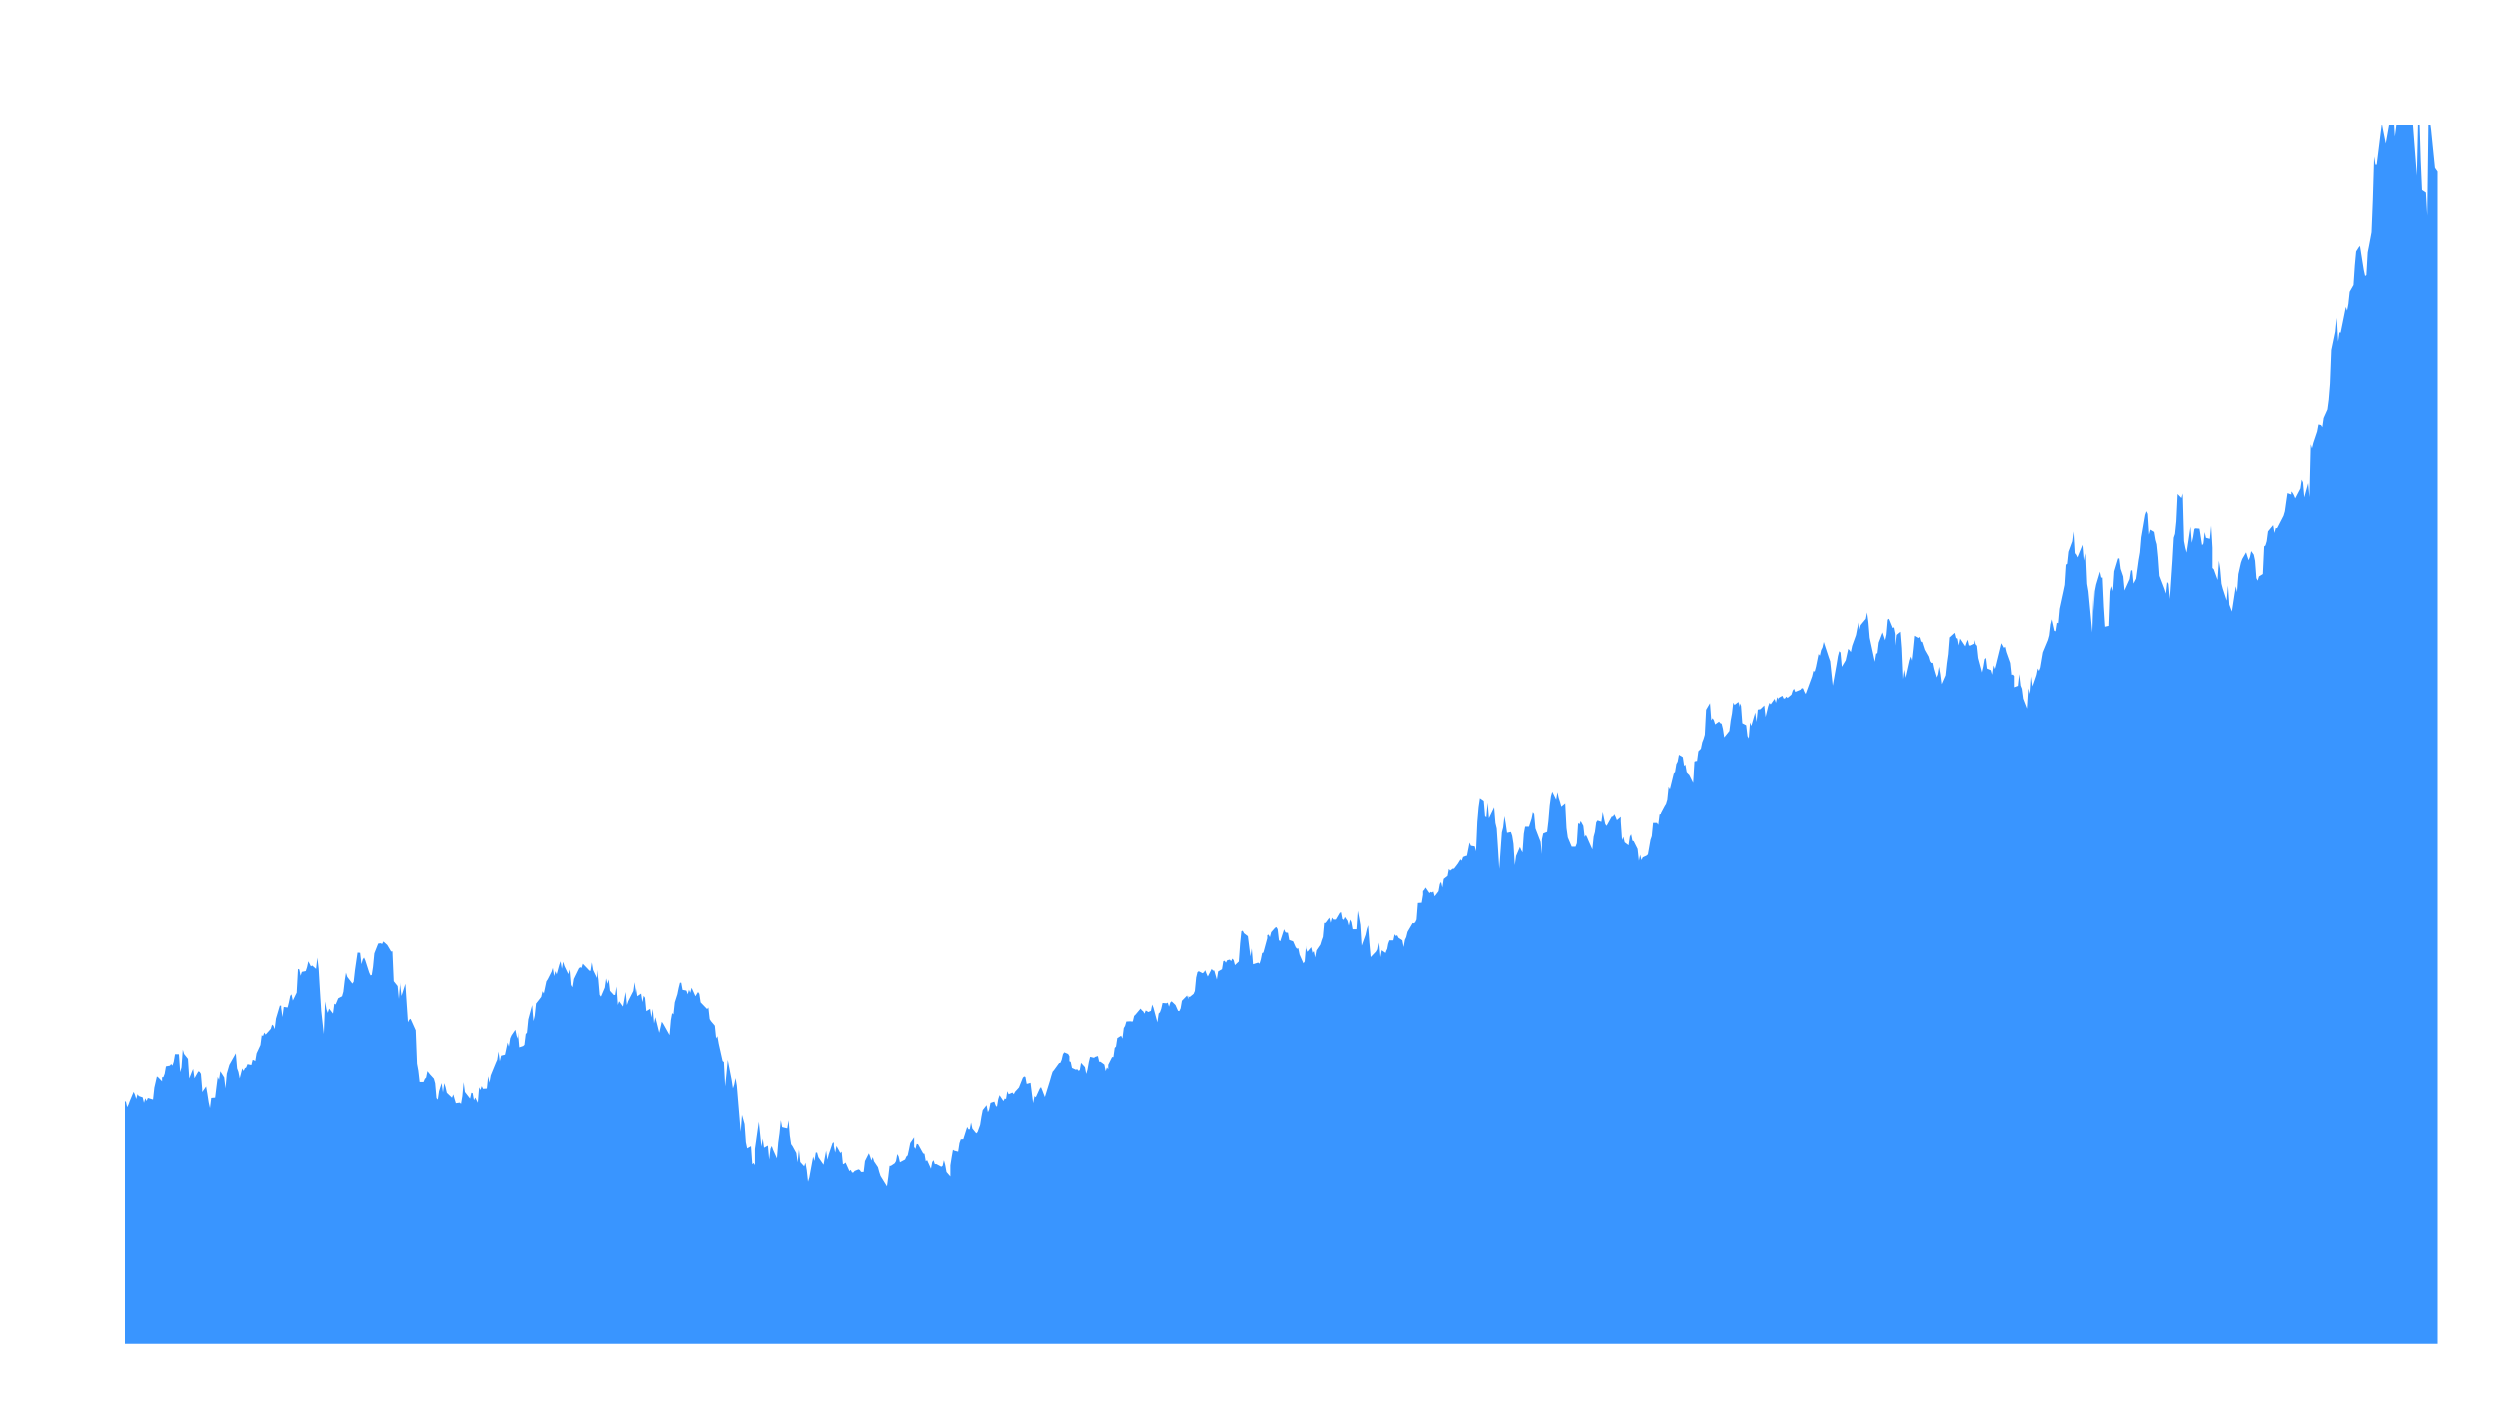 <svg xmlns="http://www.w3.org/2000/svg" width="640" height="360" color-interpolation-filters="sRGB" style="background: transparent; cursor: crosshair;">
  <defs>
    <clipPath id="d" transform="matrix(1 0 0 1 -16 -16)">
      <use href="#c"/>
    </clipPath>
    <path id="a" width="608" height="328" x="16" y="16" fill="none" d="m16 16 608 0 0 328-608 0z"/>
    <path id="b" width="608" height="328" x="16" y="16" fill="none" d="m16 16 608 0 0 328-608 0z"/>
    <path id="c" width="608" height="328" x="16" y="16" fill="none" d="m16 16 608 0 0 328-608 0z"/>
  </defs>
  <g>
    <g fill="none">
      <g fill="none" class="view">
        <g>
          <path width="640" height="360" x="0" y="0" fill="rgba(0,0,0,0)" d="m0 0 640 0 0 360-640 0z" class="area"/>
        </g>
        <g>
          <path width="608" height="328" x="16" y="16" fill="rgba(0,0,0,0)" d="m16 16 608 0 0 328-608 0z" class="area"/>
        </g>
        <g>
          <path width="608" height="328" x="16" y="16" fill="rgba(0,0,0,0)" d="m16 16 608 0 0 328-608 0z" class="area"/>
        </g>
        <g>
          <path width="608" height="328" x="16" y="16" fill="rgba(0,0,0,0)" d="m16 16 608 0 0 328-608 0z" class="area"/>
        </g>
        <g clip-path="url(#d)" transform="matrix(1 0 0 1 16 16)">
          <path width="608" height="328" fill="rgba(0,0,0,0)" d="m0 0 608 0 0 328-608 0z" class="plot"/>
          <g fill="none" class="main-layer">
            <g>
              <path fill="rgba(23,131,255,1)" fill-opacity=".85" stroke="rgba(23,131,255,1)" stroke-width="0" d="m0 279.931.331-1.087.332-1.8.331-.556.994.061.663.171.331-.475.331-.005.332-.211.994-1.604.331-.587.331-.939 0-.237.332-.721.994-.32.331.948.331.093.332-1.082.331-.299.994-1.011.331-.804.332.335.331 1.134.331-1.51 1.326-.377.331-2.278.331-1.248.663 1.438.994-1.51.331-.691.332-.5.331-.222.331-.216.663 2.217.331-.098.332 1.484.331-.644.331-.902.994-2.367.332.738.331 1.087.331-1.211.332.464.994.34.331 1.387.331-1.155.332.686.331-.763 1.325.402.332-3.047.662-2.877.332.232.994 1.016 0-1.041.331-.021.331-.866.332-1.887.994-.191.331-.417.331.407.332-.969.331-1.933.994.025.331 4.542.332-1.222.331-4.505.332 1.108.994 1.248.331 4.985.663-1.67.331-.769.331 2.392.994-1.752.332.113.331.526.331 3.928 0 .717.994-1.438.332 1.938.331 2.129.331 1.469.332-2.582.994-.083.331-2.758.331-2.547.332.743.331-2.181.994 1.572.331 2.8.332-3.743.331-1.119.331-1.15 1.657-2.928.331 3.815.332.902.331 1.671.663-2.547.331.629.331-.701.332-.181.331-.83.994.207.331-1.294.332.077.331.237.331-1.98.994-2.129.332-2.526.331.211.331-.891.332.531 1.325-1.48.331-1.088.332.273.331.867.331-2.686.994-3.331.332.026 0 .552.331 2.35.331-2.588.994.14.332-1.341.331-1.634.331-.387.332 1.588.994-2.031.331-6.083.331.118.332 1.624.331-.99.994-.201.331-.984.332-1.521.662 1.294.332-.222.994.871.331-2.892.331 2.83.332 5.584.331 5.207.663 5.985.331-8.352.331 1.985.332.933.331-1.077.994 1.258.331-2.526.332.201.662-1.588.994-.516.332-1.17.331-2.789.331-2.098.332 1.067 1.325 1.732.331-.49.332-2.933.331-2.294.331-2.243.663.047.331 2.923.332-1.196.331-.5.331.742.994 3.088.332.732.331-.072.331-2.109.332-3.454.994-2.521.662-.077.332.196.331-.65.994.902.994 1.671.331-.047.332 7.672.994 1.242.331 3.294.331-4.201 0 .711.332 2.748.994-3.14.331 5.022.331 4.846.332-.645.331-.242 1.325 2.949.332 8.542.331 1.789.332 2.882.994 0 .331-.789.331-.33.332-1.639.662.83.994 1.083.332 1.18.331 3.795.331.391.332-2.186.662-2.046.332 2.366.331-2.34.331 1 .332 1.459 1.325 1.263.331-.846.332 1.176.331 1.072.994-.144.331.304.332-1.964.331-3.583.331 2.521 1.326 1.696.331-1.49.331.067.332 1.835.331-.68.663 1.319.331-3.949.331.681.332-.985.331.686.994-.062.331-3.14.332 1.624.331-1.856 1.325-3.227.332-.747.331-2.104.331 2.48.332-1.423.994-.253.662-3.108.332 1.051.331-2.124.331-.757.994-1.449.332 1.572.331.722 0-1.603.331 3.82.994-.33.332-.309.331-2.743.331-.407.332-3.377.994-3.671.331 4.104.331-1.387.332-3.119.331-.407.994-1.294.331-1.449.332.567.662-3.119.332-.484.994-1.954.331-.995.331 2.098.332-1.273.331.83.663-2.428.331-.928.331 1.907.332-1.789.331 1.088.994 2.072.331-1.185.332 3.974.331.588.331-2.124 1.326-2.712.331-.299.331.165.332-1.062 1.325 1.367.331.376.332.093.331-2.186.331 1.954.994 2.077 0-2.077.332 2.49.331 3.892.331.459.994-2.305.332-2.366.331 1.382.331-1.109.332 2.903.994 1.088.331-.047.331-2.134.332 4.707.331-.944.994 1.367.663-3.733.331 3.351.331-1 1.326-2.598.331-2.264.331 2.733 0-1.227.332 2.088.994-.671.331 2.186.331-1.634.332.516.331 3.433.994-.588.331 2.202.332-2.186.331 3.727.331-1.593.995 3.98.331-1.382.331-1.443.332.479.662 1.181.994 1.768.332-3.82.331-1.83.331.32.332-3.083.662-2.068.332-1.634.331-1.325.331-.01.332 1.846.994.18.331.959.331-1.191.332.799.331-1.289.994 2.186.331-.562.332-.531.331.48.331 2.17 1.657 1.722.331-.397.332 2.959.331.536.994 1.165.331 3.217 0 .036.332-.536.331 1.913.994 4.423.331.248.332 6.212.331-3.227.331-3.516.994 5.083.332 2.17.331-.964.331-1.66.332 1.903.994 11.847.331-4.331.663 2.341.331 4.65.331 1.562.994-.552.332 4.63.331-.325.331.541 0-4.155.994-6.939.332 3.186.331 3.16.331-2.031.332 2.315.994-.536.331 3.583.331-2.774.332-.701.331.954.994 2.211.331-4.031.332-2.392.331-3.346.331 1.778 1.326.325.331-2.077.331 3.964.332 2.165.331.444.663 1.216.331.573.331 2.397.332-3.258.331 3.196.994 1.083.331-.913.332 1.866.331 2.99.331-1.077.994-5.346.332 1.108.331-2.165.331 0 .332 1.201 1.325 1.928.331-1.825.332-1.768.331 2.315.331-1.335.994-2.949.332-.176 0 .954.331 1.655.331-1.686.994 1.815.332-.351.331 3.233.331-.139.332-.294.994 2.196.331-.33.331.691.332 0 .331-.397.994-.413.331.165.332.485.662 0 .332-2.784.994-1.974.331.804.331 1.036.332-.871.331 1.093.663.99.331.489.331 1.227.332 1.006.331.541 1.325 2.129.332-2.387.331-2.851.331 0 .995-.66.331-.562.331-1.789.332.619.331 1.48 1.325-.712.332-.758.331-.293.331-1.501.332-1.68.994-1.439 0 2.413.331.521.331-1.263.332.056 1.325 2.387.331.083.332 1.923.331-.289.994 2.191.331-1.701.332-.469.331 1.015.331-.062 1.326.707.331-.222.331-1.443.332 1.201.331 1.825.994 1.129 0-2.846.331-2.088.332-1.892.331.217.994.262.331-2.185.332-.959.331-.052.331.016.994-3.13.332.598.331.005.331-1.742.332 1.557.994 1.217.331-.325.663-1.841.331-2.072.331-1.691.994-1.268.332 1.778.331-.68.331-1.676 0 0 .994-.335.332.985.331.345.331-1.964.332-1.016.994 1.506.331-.65.331.129.332-2.005.331.773.994-.428.331.428.332-.639.331-.356.663-.727.994-2.49.331-.33.331.108.332 1.774.331-.067.663-.196.331 2.655.331 2.542.332-1.784.331.273.994-2.181.331-.412.332.814.331.872.331.866 1.326-4.269.331-1.17.331-1.042.332-.381 1.325-1.825.331-.072.332-.753.331-1.438.331-.48.994.423.332.583 0 1.273.331.155.331 1.536.994.454.332-.134.331.397.331-.155.332-1.856.994 1.088.331 1.732.331-1.139.332-1.877.331-1.33.994.242.331-.237.663-.206.331 1.449.332 0 .994.726.331 1.655.331-.938.332.443 0-1.113.994-1.97.331.037.331-2.377.332-.33.331-2.181.994-.598.331.722.332-2.696.331-.557.331-1.119.994-.056.332.051.331-.015.332-1.423.331-.31 1.325-1.567.332.454.331.227.331.618.332-.825.662.408.663-.304.331-1.604.332.846.994 3.706.331-2.273.331-.309.332-.892.331-1.49.994.082.331-.175.332 1.026.331-1.052.331-.309.994.949.663 1.5.331.062.332-.707.331-1.938 1.325-1.351.332.923 0-.732.331.206.994-.804.331-.742.332-3.46.331-1.381.331-.243.994.516.332-.237.331-.526.331.866.332.748.994-1.949.331.397.331.015.663 2.315.331-2.083.994-.577.332-2.057.331-.124.331.505.332-.618.662-.176.332.408.331-.655.331.376.332 1.294.994-.933.331-4.588.331-3.176.332-.144.331.649.994.753.331 2.634.332 2.563.331-2.037.331 4.047 1.326-.417.331.288.331-1.062.332-1.66.331-.159.994-3.671 0-.784.331-.139.332.65.331-1.269.994-1.123.331-.191.332.536.331 2.81.331.304.994-3.073.332.743.331.129.331 0 .332 1.855.994.351.662 1.516.332.381.331-.129.331 1.629.994 2.253.332-.474.331-4.088 0 .706.331.907.994-1.19.332 1.448.331-.443.331 1.634.332-1.84.994-1.444.331-1.098.331-.897.332-3.578.331 0 .994-1.325.331 1.294.332-1.309.331.469.663 0 .994-1.691.331-.191.331 1.758.332.201.331-.721.663.964.331 1.232.331-1.511.332.629.331 1.804.994 0 .331-4.696.332 1.712.331 1.881.331 5.321.994-2.748.332-1.475.331-1 .332 4.429.331 3.727 1.325-1.376.332-.583.331-1.737.331 3.701.332-1.758.994.691.331-1.067 0 .551.331-1.83.332-.881.994 0 .331-1.557.331.438.332-.196.331.65.994.644.331 1.732.332-1.856.331-.69.331-1.351 1.326-2.253.331.072.331-.247.332-.712.331-4.248.994-.067.331-2.031 0-.938.332-.341.331-.567.994 1.423.331-.314.332.17.331-.273.331 1.237.994-1.289.332-1.861.331-.521.331 1.403.332-2.191.994-.769.331-1.778.331.433.663-.5.331 0 .994-1.299.332-.542.331-.546.331.335.332-.949.662-.257.332-.073.331-1.68.331-1.665.332.783.994.17.331 1.279.331-7.542.332-3.738.331-2.248.994.686.331 3.846.332.227.331-3.63.331 3.892 1.326-2.711.331 3.954.331 1.392.332 5.016.331 5.356.663-9.346.331-1.305.331-2.871.332 1.923.331 2.34.994-.206.331.959.332 2.073.331 5.454.331-2.351.994-2.289.332.794.331.572.331-4.763.332-1.82.994 0 .662-2.036.332-1.609.331.428.331 3.691.994 2.588.332.83.331 3.16 0-3.768.331-1.547.994-.397.332-2.789.331-3.897.331-2.382.332-1.134.994 2.01.331-1.897.331 1.485.332 1.016.331 1.185.994-.825.331 6.254.332 2.392.662 1.572.332.794.994 0 .331-.871.331-5.171.332.294.331-.789.663 1.207.331 2.825.331-.48.332.66.331.799.994 2.227.331-3.253.332-1.211.331-2.464.331-.475.994.341.332-2.475.331 1.609.331 1.469.332.443 1.325-2.371.332-.042.331-.541.331.66.332.83.994-.856 0 1.207.331 4.753.331-.825.332 1.387.994.752.331-2.232.331-.567.332 1.645.331.123.994 1.98.331 3.026.332-1.526.331 1.346.331-.691.994-.454.332-.309.662-3.727.332-.949.331-3.402.994 0 .331.494.332-2.634.331-.077 0-.176.994-1.871.331-.526.332-1.113.331-3.274.331.619.994-4.052.332-.279.331-2.052.331-.603.332-1.753.994.598.331 2.217.331-.263.332 1.866.662.635.994 2 .332-5.31.331-.129.331-.016.332-2.5.662-.665.332-1.639.331-.825.331-1.119.332-6.408.994-1.681.331 4.388.331-.537.332.521.331 1.057.994-.706.331.407.332.113.331 1.336.331 2.196 1.326-1.65.331-2.67.331-1.774.332-2.82.331.588.994-.768.331 1.309 0-1.005.332.706.331 4.449.994.511.331 2.809.332.562.331-4.088.331.876.994-3.418.332 2.387.331-3.129.663-.103.994-.964.331 2.949.663-2.707.331-.902.331.366.994-1.397.332 1 .331-1.443.331.644 0-.412.994-.573.332.712.331-.036.331-.459.332.33.994-.825.331-1.026.331-.495.332.804 1.325-.556.331-.408.332.093.331.84.331.567 1.326-3.613.331-.887.331-1.397.332.139.331-1.232.663-3.269.331.423.331-1.433.332-.65.331-1.443 1.325 4.036.332.933.331 3.176.331 3.073.994-5.532.332-2.036.331-1.263.331.33.332 3.665.994-1.66.663-2.944.331.366.331.454.332-1.578.994-2.773.331-1.712.331-1.526 0 1.867.332-1.191.994-1.202.331-.371.331-1.665.332 2.49.331 3.99 1.325 6.161.332-2.067.331-.134.331-2.722.994-2.604.663 2.011.331-1.449.332-3.835.331-.227.994 2.392.331-.206.332 1.696 0 2.99.331-2.743.994-.809.331 4.191.332 7.95.331-2.387.331 2.046.994-4.449.332-.979.331 1.036.331-2.98.332-3.387.994.567.331-.268.331 1.201.332.062.662 2.037.994 1.737.332 1.186.331.438.331-.021.332 1.557.662 2.196.332-.824.331-1.923.331 1.912.332 2.557.994-2.263.331-3.098.331-2.346.332-4.274 1.325-1.191.331 1.336.332.139.331 1.753.331-1.743 1.326 1.985.331-.99.331-.706.332 1.454.331.046.994-.485 0-.953.331 1.144.332.34.331 3.13.994 3.712.331-1.465.332-1.923.331-.34.331 2.738.994.422.332 1.14.331-2.366.331.917.332-1.242 1.325-5.372.663 1.196.331-.304.331 1.371.994 2.784.332 3.093.331-.103.331.387 0 2.882.994-.361.332-3.011.331 2.933.331.82.332 2.526.994 2.547.331-5.145.331 1.387.332-4.444.331 2.516.994-2.934.331-1.66.332.629.331-.84.663-3.913 1.325-3.181.331-1.201.332-2.805.331-1.294.663 2.944.331.129.331-2.201.332.128.331-3.686.994-4.578.331-1.572.332-5.181.331-.201.331-3.099.994-2.68.332-2.532.331 5.578.331.397.332.691 1.325-3.232.332 4.042.331-1.887.331 7.836.332 1.933.994 10.522.331-10.723 0 5.32.331-5.16.332-1.696.994-3.31.331 1.511.331.02.332 7.419.331 5.165.994-.211.331-8.847.332-1.33.331 1.269.331-5.084.994-3.294.332-.01.331 2.66.663 1.959.331 3.598 1.325-2.933.332-2.16.331-.108.331 3.433.663-1.268.331-2.413.332-2.412.331-1.887.331-3.888.994-5.737.332-.939.331.676.331 5.32.332-1.279.994.583.331 2.016.331 1.16.332 3.32.331 4.768 1.325 3.465.332 1.083.331-2.965.331.454.332 3.902.662-9.8.332-5.918.331-.98.331-3.217.332-6.996.994 1.037.331-1.16.331 12.177.332 1.706.331 1.258.994-6.65.331 4.124.332-1.459.331-2.109.331-.134.994.088.663 4.263.331-.463.332-2.918.331 1.459.994.262.331-3.351.332 5.646 0 5.186.331.309.994 2.764.331-4.934.332 2.093.331 3.794.331 1.274.994 3.057.332-3.867.331 4.908.663 1.763.994-6.47.331 1.506.331-4.64.663-2.954.331-.913.994-1.706.332 1.062.331.959.331-.81.332-1.526.662.918.332 1.562.331 4.444.331.644.332-1.072.994-.613.331-7.084.331-.252.332-1.088.331-2.516 1.325-1.598.332 2.005.331-1.278.331.062 1.657-3.212.331-1.14.332-2.366.331-2.253.994.346 0-.779.331.356.332.598.331.814 1.325-2.52.332-2.274.331.701.331 3.841.994-3.666.332 3.609.331-13.533.331 1.047.332-1.366.994-2.954.331-1.789.663.149.331.552.332-2.351.994-2.212.331-2.505.331-4.047.332-8.501 0-.129.994-4.733.331-3.536.331 6.078.332-2.341.331.047 1.325-6.563.332.933.331-1.727.331-3.104.994-1.727.332-4.975.331-3.624.663-1.046.331-.366.994 6.196.331 1.495.332-.221.331-5.826.331-1.639.663-3.521.331-8.3.332-11.074.331 2.072.331-.005.994-8.006.332-2.506.331 1.784.331 1.629.332 1.696.994-5.635.331-3.866.331-1.619.332 4.001.331 5.315 1.325-9.837.332-5.511.331 2.583.331-4.83 1.326-1.315 0 4.016.331 1.155.331 1.768.332 9.043.994 12.94.331-15.245.331.701.332 10.775.331 7.455.994.66.331 5.887.332-25.632.331 1.185.331 2.423.994 9.806.663.954 0 300.109-.663 0-.994 0-.331 0-.331 0-.332 0-.331 0-.994 0-.331 0-.332 0-.331 0-.331 0-.994 0-.332 0-.331 0-.331 0 0 0-1.326 0-.331 0-.331 0-.332 0-1.325 0-.331 0-.332 0-.331 0-.331 0-.994 0-.332 0-.331 0-.331 0-.332 0-.994 0-.331 0-.331 0-.332 0-.331 0-.663 0-.331 0-.331 0-.332 0-.331 0-.994 0-.331 0-.663 0-.331 0-.332 0-.994 0-.331 0-.331 0-.332 0-1.325 0-.331 0-.332 0-.331 0-.331 0-.994 0 0 0-.332 0-.331 0-.331 0-.994 0-.332 0-.331 0-.663 0-.331 0-.994 0-.332 0-.331 0-.331 0-.332 0-.994 0-.331 0-.331 0-.332 0-1.325 0-.331 0-.332 0-.331 0 0 0-.994 0-.331 0-.332 0-.331 0-1.657 0-.331 0-.331 0-.332 0-1.325 0-.331 0-.332 0-.331 0-.331 0-.994 0-.332 0-.331 0-.331 0-.332 0-.662 0-.332 0-.331 0-.331 0-.332 0-.994 0-.331 0-.663 0-.331 0-.331 0-.994 0-.663 0-.331 0-.332 0-.994 0-.331 0-.331 0-.332 0-.331 0-.994 0-.331 0 0 0-.332 0-.331 0-.994 0-.331 0-.332 0-.331 0-.663 0-.994 0-.331 0-.331 0-.332 0-.331 0-.994 0-.331 0-.332 0-.331 0-.331 0-.994 0-.332 0-.331 0-.331 0-.332 0-.662 0-.332 0-.331 0-.331 0-.332 0-1.325 0-.331 0-.332 0-.331 0-.331 0-.994 0-.332 0-.331 0-.331 0-.332 0-.994 0-.331 0-.331 0-.332 0-.331 0-.663 0-.331 0-.331 0-.332 0-1.325 0-.331 0-.663 0-.331 0-.332 0-.994 0-.331 0-.331 0-.332 0-.331 0-.994 0-.331 0-.332 0-.331 0-.331 0-.994 0-.332 0-.331 0 0 0-.331 0-.994 0-.332 0-.331 0-.331 0-.332 0-1.325 0-.332 0-.331 0-.331 0-.332 0-.994 0-.331 0-.331 0-.332 0-.331 0-.994 0-.331 0-.332 0-.331 0-.331 0-.663 0-.331 0-.332 0-.331 0-1.325 0-.663 0-.331 0-.332 0-.331 0-.994 0-.331 0-.332 0-.331 0-.331 0-.994 0-.332 0-.331 0-.331 0-.332 0-.994 0 0 0-.331 0-.331 0-.332 0-.994 0-.331 0-.331 0-.663 0-1.325 0-.332 0-.331 0-.331 0-.332 0-.994 0-.331 0-.331 0-.332 0-.331 0-.994 0-.331 0-.332 0-.331 0 0 0-.994 0-.331 0-.332 0-.331 0-.331 0-1.326 0-.331 0-.331 0-.332 0-.331 0-1.325 0-.332 0-.331 0-.331 0-.994 0-.332 0-.331 0-.331 0-.332 0-.662 0-.332 0-.331 0-.331 0-.332 0-.994 0-.662 0-.332 0-.331 0-.331 0-.994 0-.332 0-.331 0-.331 0-.332 0-.994 0-.331 0-.331 0-.332 0-.331 0-.994 0-.331 0 0 0-.332 0-.331 0-.994 0-.331 0-.332 0-.331 0-.663 0-.994 0-.331 0-.331 0-.332 0-1.325 0-.331 0-.332 0-.331 0-.331 0-.994 0-.332 0 0 0-.331 0-.331 0-.994 0-.332 0-.331 0-.331 0-.663 0-.994 0-.332 0-.331 0-.331 0-.332 0-.994 0-.331 0-.331 0-.332 0-1.325 0-.331 0-.332 0-.331 0-.331 0-.663 0-.331 0-.332 0-.331 0-.331 0-1.326 0-.331 0-.331 0-.332 0-.331 0-1.325 0-.332 0-.331 0-.331 0-.994 0-.332 0-.331 0-.331 0-.332 0-.994 0 0 0-.331 0-.331 0-.332 0-.994 0-.331 0-.331 0-.663 0-.331 0-.994 0-.663 0-.331 0-.332 0-.994 0-.331 0-.331 0-.332 0-.331 0-.994 0-.331 0-.332 0 0 0-.331 0-.994 0-.331 0-.332 0-.331 0-.331 0-1.326 0-.331 0-.331 0-.332 0-.331 0-.994 0-.331 0-.332 0-.331 0-.331 0-.994 0-.332 0-.331 0-.331 0-.332 0-.662 0-.332 0-.331 0-.331 0-.332 0-.994 0-.662 0-.332 0-.331 0-.331 0-.994 0-.332 0-.331 0-.331 0-.332 0-.994 0-.331 0-.331 0-.332 0-.331 0-.994 0 0 0-.331 0-.332 0-.331 0-.994 0-.331 0-.332 0-.662 0-.332 0-.994 0-.331 0-.331 0-.332 0-.331 0-.994 0-.331 0-.332 0-.331 0-.331 0-.994 0-.332 0-.331 0-.331 0 0 0-.994 0-.332 0-.331 0-.331 0-.332 0-1.325 0-.332 0-.331 0-.331 0-.332 0-.994 0-.331 0-.331 0-.332 0-.331 0-.994 0-.331 0-.332 0-.331 0-.331 0-.663 0-.331 0-.332 0-.331 0-.331 0-.994 0-.332 0-.662 0-.332 0-.331 0-.994 0-.331 0-.332 0-.331 0-.331 0-.994 0-.332 0-.331 0-.331 0-.332 0-.994 0-.331 0 0 0-.331 0-.332 0-.994 0-.331 0-.331 0-.332 0-.662 0-.994 0-.332 0-.331 0-.331 0-.332 0-.994 0-.331 0-.331 0-.332 0-.331 0-.994 0-.331 0-.332 0-.331 0-.331 0-.663 0-.331 0-.332 0-.331 0-.331 0-1.326 0-.331 0-.331 0-.332 0-.331 0-.994 0-.331 0-.332 0-.331 0-.331 0-.994 0-.332 0-.331 0-.331 0-.332 0-.662 0-.332 0-.331 0-.331 0-.332 0-.994 0-.331 0-.663 0-.331 0-.331 0-.994 0-.332 0-.331 0-.331 0-.332 0-.994 0-.331 0-.331 0-.332 0-.331 0-.994 0-.331 0-.332 0 0 0-.331 0-.994 0-.331 0-.332 0-.331 0-.331 0-1.326 0-.331 0-.331 0-.332 0-.331 0-.994 0-.331 0-.332 0-.331 0-.331 0-.994 0-.332 0-.331 0 0 0-.331 0-.994 0-.332 0-.331 0-.331 0-.332 0-1.325 0-.331 0-.332 0-.331 0-.332 0-.994 0-.331 0-.331 0-.332 0-.331 0-.994 0-.331 0-.332 0-.331 0-.331 0-.663 0-.331 0-.332 0-.331 0-.331 0-.994 0-.663 0-.331 0-.332 0-.331 0-.994 0-.331 0-.332 0-.331 0-.331 0-.994 0-.332 0-.331 0-.331 0-.332 0-.994 0-.331 0 0 0-.331 0-.332 0-.994 0-.331 0-.331 0-.332 0-.662 0-.994 0-.332 0-.331 0-.331 0-.332 0-.994 0-.331 0-.331 0-.332 0-.331 0-.994 0-.331 0-.332 0-.331 0 0 0-.994 0-.331 0-.332 0-.331 0-.331 0-1.326 0-.331 0-.331 0-.332 0-.331 0-.994 0-.331 0-.332 0-.331 0-.331 0-.994 0-.332 0-.331 0-.331 0-.332 0-.662 0-.332 0-.331 0-.331 0-.332 0-.994 0-.331 0-.663 0-.331 0-.331 0-.994 0-.332 0-.331 0-.331 0-.332 0-.994 0-.331 0-.331 0-.332 0-.331 0-.994 0-.331 0 0 0-.332 0-1.325 0-.331 0-.332 0-.331 0-.663 0-.994 0-.331 0-.331 0-.332 0-.331 0-.994 0-.331 0-.332 0-.331 0-.331 0-.994 0-.332 0-.331 0-.663 0-.662 0-.332 0-.331 0-.331 0-.332 0-1.325 0-.331 0-.332 0-.331 0-.332 0-.994 0-.331 0-.331 0-.332 0-.331 0-.994 0-.331 0-.332 0-.331 0-.331 0-.994 0 0 0-.332 0-.331 0-.331 0-.994 0-.332 0-.331 0-.663 0-.331 0-.994 0-.331 0-.332 0-.331 0-.331 0-.994 0-.332 0-.331 0-.331 0-.332 0-.994 0-.331 0-.331 0 0 0-.332 0-.994 0-.331 0-.331 0-.332 0-.331 0-1.325 0-.332 0-.331 0-.331 0-1.326 0-.331 0-.331 0-.332 0-.331 0-.994 0-.331 0-.332 0-.331 0-.331 0-.663 0-.331 0-.332 0-.331 0-.331 0-.994 0-.663 0-.331 0-.332 0-.331 0-.994 0-.331 0-.332 0-.331 0-.331 0-.994 0-.332 0-.331 0-.331 0-.332 0-.994 0 0 0-.331 0-.331 0-.332 0-.994 0-.331 0-.331 0-.663 0-.331 0-.994 0-.332 0-.331 0-.331 0-.332 0-.994 0-.331 0-.331 0-.332 0-.331 0-.994 0-.331 0-.332 0-.331 0 0 0-.994 0-.331 0-.332 0-.331 0-.331 0-1.326 0-.331 0-.331 0-.332 0-.331 0-.994 0-.331 0-.332 0-.331 0-1.325 0-.332 0-.331 0-.331 0 0 0-.994 0-.332 0-.331 0-.331 0-.332 0-1.325 0-.331 0-.332 0-.331 0-.331 0-.995 0-.331 0-.331 0-.332 0-1.325 0-.331 0-.332 0-.331 0-.331 0-.663 0-.331 0-.332 0-.331 0-.331 0-.994 0-.332 0-.662 0-.332 0-.331 0-.994 0-.331 0-.332 0-.331 0-.331 0-.994 0-.332 0-.331 0-.331 0-.332 0-.994 0-.331 0-.331 0 0 0-.332 0-.994 0-.331 0-.331 0-.332 0-.331 0-1.325 0-.332 0-.331 0-.331 0-.332 0-.994 0-.331 0-.331 0-.332 0-.331 0-.994 0-.331 0-.332 0-.331 0-.331 0-.663 0-.331 0-.332 0-.331 0-.331 0-1.326 0-.331 0-.331 0-.332 0-.331 0-.994 0-.331 0-.332 0-.331 0-.331 0-.994 0-.332 0-.331 0-.331 0-.332 0-.994 0 0 0-.331 0-.331 0-.332 0-.994 0-.331 0-.331 0-.663 0-.331 0-.994 0-.332 0-.331 0-.331 0-.332 0-.994 0-.331 0-.331 0-.332 0-.331 0-.994 0-.331 0-.332 0 0 0-.331 0-.994 0-.331 0-.332 0-.331 0-1.657 0-.331 0-.331 0-.332 0-.331 0-.994 0-.331 0-.332 0-.331 0-.331 0-.994 0-.332 0-.331 0-.331 0-.332 0-.662 0-.332 0-.331 0-.331 0-.332 0-.994 0-.662 0-.332 0-.331 0-.331 0-.995 0-.331 0-.331 0-.332 0-.331 0-.994 0-.331 0-.332 0-.331 0-.331 0-.994 0-.332 0 0 0-.331 0-.331 0-1.326 0-.331 0-.331 0-.663 0-.994 0-.331 0-.332 0-.331 0-.331 0-.994 0-.332 0-.331 0-.331 0-.332 0-.994 0-.331 0-.331 0-.332 0 0 0-.994 0-.331 0-.331 0-.332 0-.331 0-1.325 0-.332 0-.331 0-.331 0-1.326 0-.331 0-.331 0-.332 0-.331 0-.994 0-.331 0-.332 0-.331 0-.331 0-.663 0-.331 0-.332 0-.331 0-.331 0-.994 0-.332 0-.662 0-.332 0-.331 0-.994 0-.331 0-.332 0-.331 0-.331 0-.994 0-.332 0-.331 0-.331 0-.332 0-.994 0-.331 0 0 0-.331 0-.332 0-.994 0-.331 0-.331 0-.332 0-.662 0-.994 0-.332 0-.331 0-.331 0-.332 0-1.325 0-.331 0-.332 0-.331 0-.994 0-.331 0-.332 0-.331 0-.331 0-.663 0-.331 0-.332 0-.331 0-.331 0-1.326 0-.331 0-.331 0-.332 0-.331 0-.994 0-.331 0-.332 0-.331 0-1.325 0-.332 0-.331 0-.331 0-.332 0-.662 0-.332 0-.331 0-.331 0-.332 0-.994 0-.662 0-.332 0-.331 0-.331 0-.994 0-.332 0-.331 0-.332 0-1.325 0-.331 0-.332 0-.331 0-.331 0-.994 0-.332 0 0 0-.331 0-.331 0-.994 0-.332 0-.331 0-.994 0-.994 0-.331 0-.332 0-.662 0-.994 0-.332 0-.331 0-.331 0-.332 0-.994 0-.331 0-.331 0-.332 0-.331 0-.663 0-.331 0-.331 0-.332 0-.331 0-1.325 0-.332 0-.331 0-.331 0-.332 0-.994 0-.662 0-.332 0-.331 0-.994 0-.331 0-.332 0-.331 0-.331 0-.663 0-.331 0-.332 0-.331 0-.331 0-.994 0-.332 0-.662 0-.332 0-.331 0-.994 0-.331 0-.332 0-.331 0-.331 0-.994 0-.332 0-.331 0-.331 0-.332 0-.994 0-.331 0-.331 0 0 0-.332 0-.994 0-.331 0-.331 0-.332 0-.331 0-1.325 0-.332 0-.331 0-.331 0-.332 0-.994 0-.331 0-.331 0-.332 0-.331 0-.994 0-.331 0-.332 0-.331 0-.331 0-.663 0-.331 0-.332 0-.331 0-1.657 0-.331 0-.331 0-.332 0-.331 0-.994 0-.331 0-.332 0-.331 0-.331 0-.994 0-.332 0-.331 0-.331 0-.332 0-.994 0 0 0-.331 0-.331 0-.332 0-.994 0-.331 0-.331 0-.663 0-.331 0-.994 0-.332 0-.331 0-.332 0-.331 0-.994 0-.331 0-.332 0-.331 0-.331 0-.994 0-.332 0-.331 0-.331 0 0 0-.994 0-.332 0-.662 0-.332 0-1.325 0-.331 0-.332 0-.331 0-.331 0-.994 0-.332 0-.331 0-.331 0-.332 0-.994 0-.331 0-.331 0-.332 0-.331 0-.663 0-.331 0-.331 0-.332 0-.331 0-.994 0-.663 0-.331 0-.331 0-1.326 0-.331 0-.331 0-.332 0-.331 0-.994 0-.331 0-.332 0-.331 0-.331 0-.994 0-.332 0 0 0-.331 0-.331 0-.994 0-.332 0-.331 0-.331 0-.663 0-.994 0-.331 0-.332 0-.331 0Z" class="element"/>
            </g>
          </g>
          <g fill="none" class="label-layer"/>
        </g>
      </g>
    </g>
  </g>
</svg>
